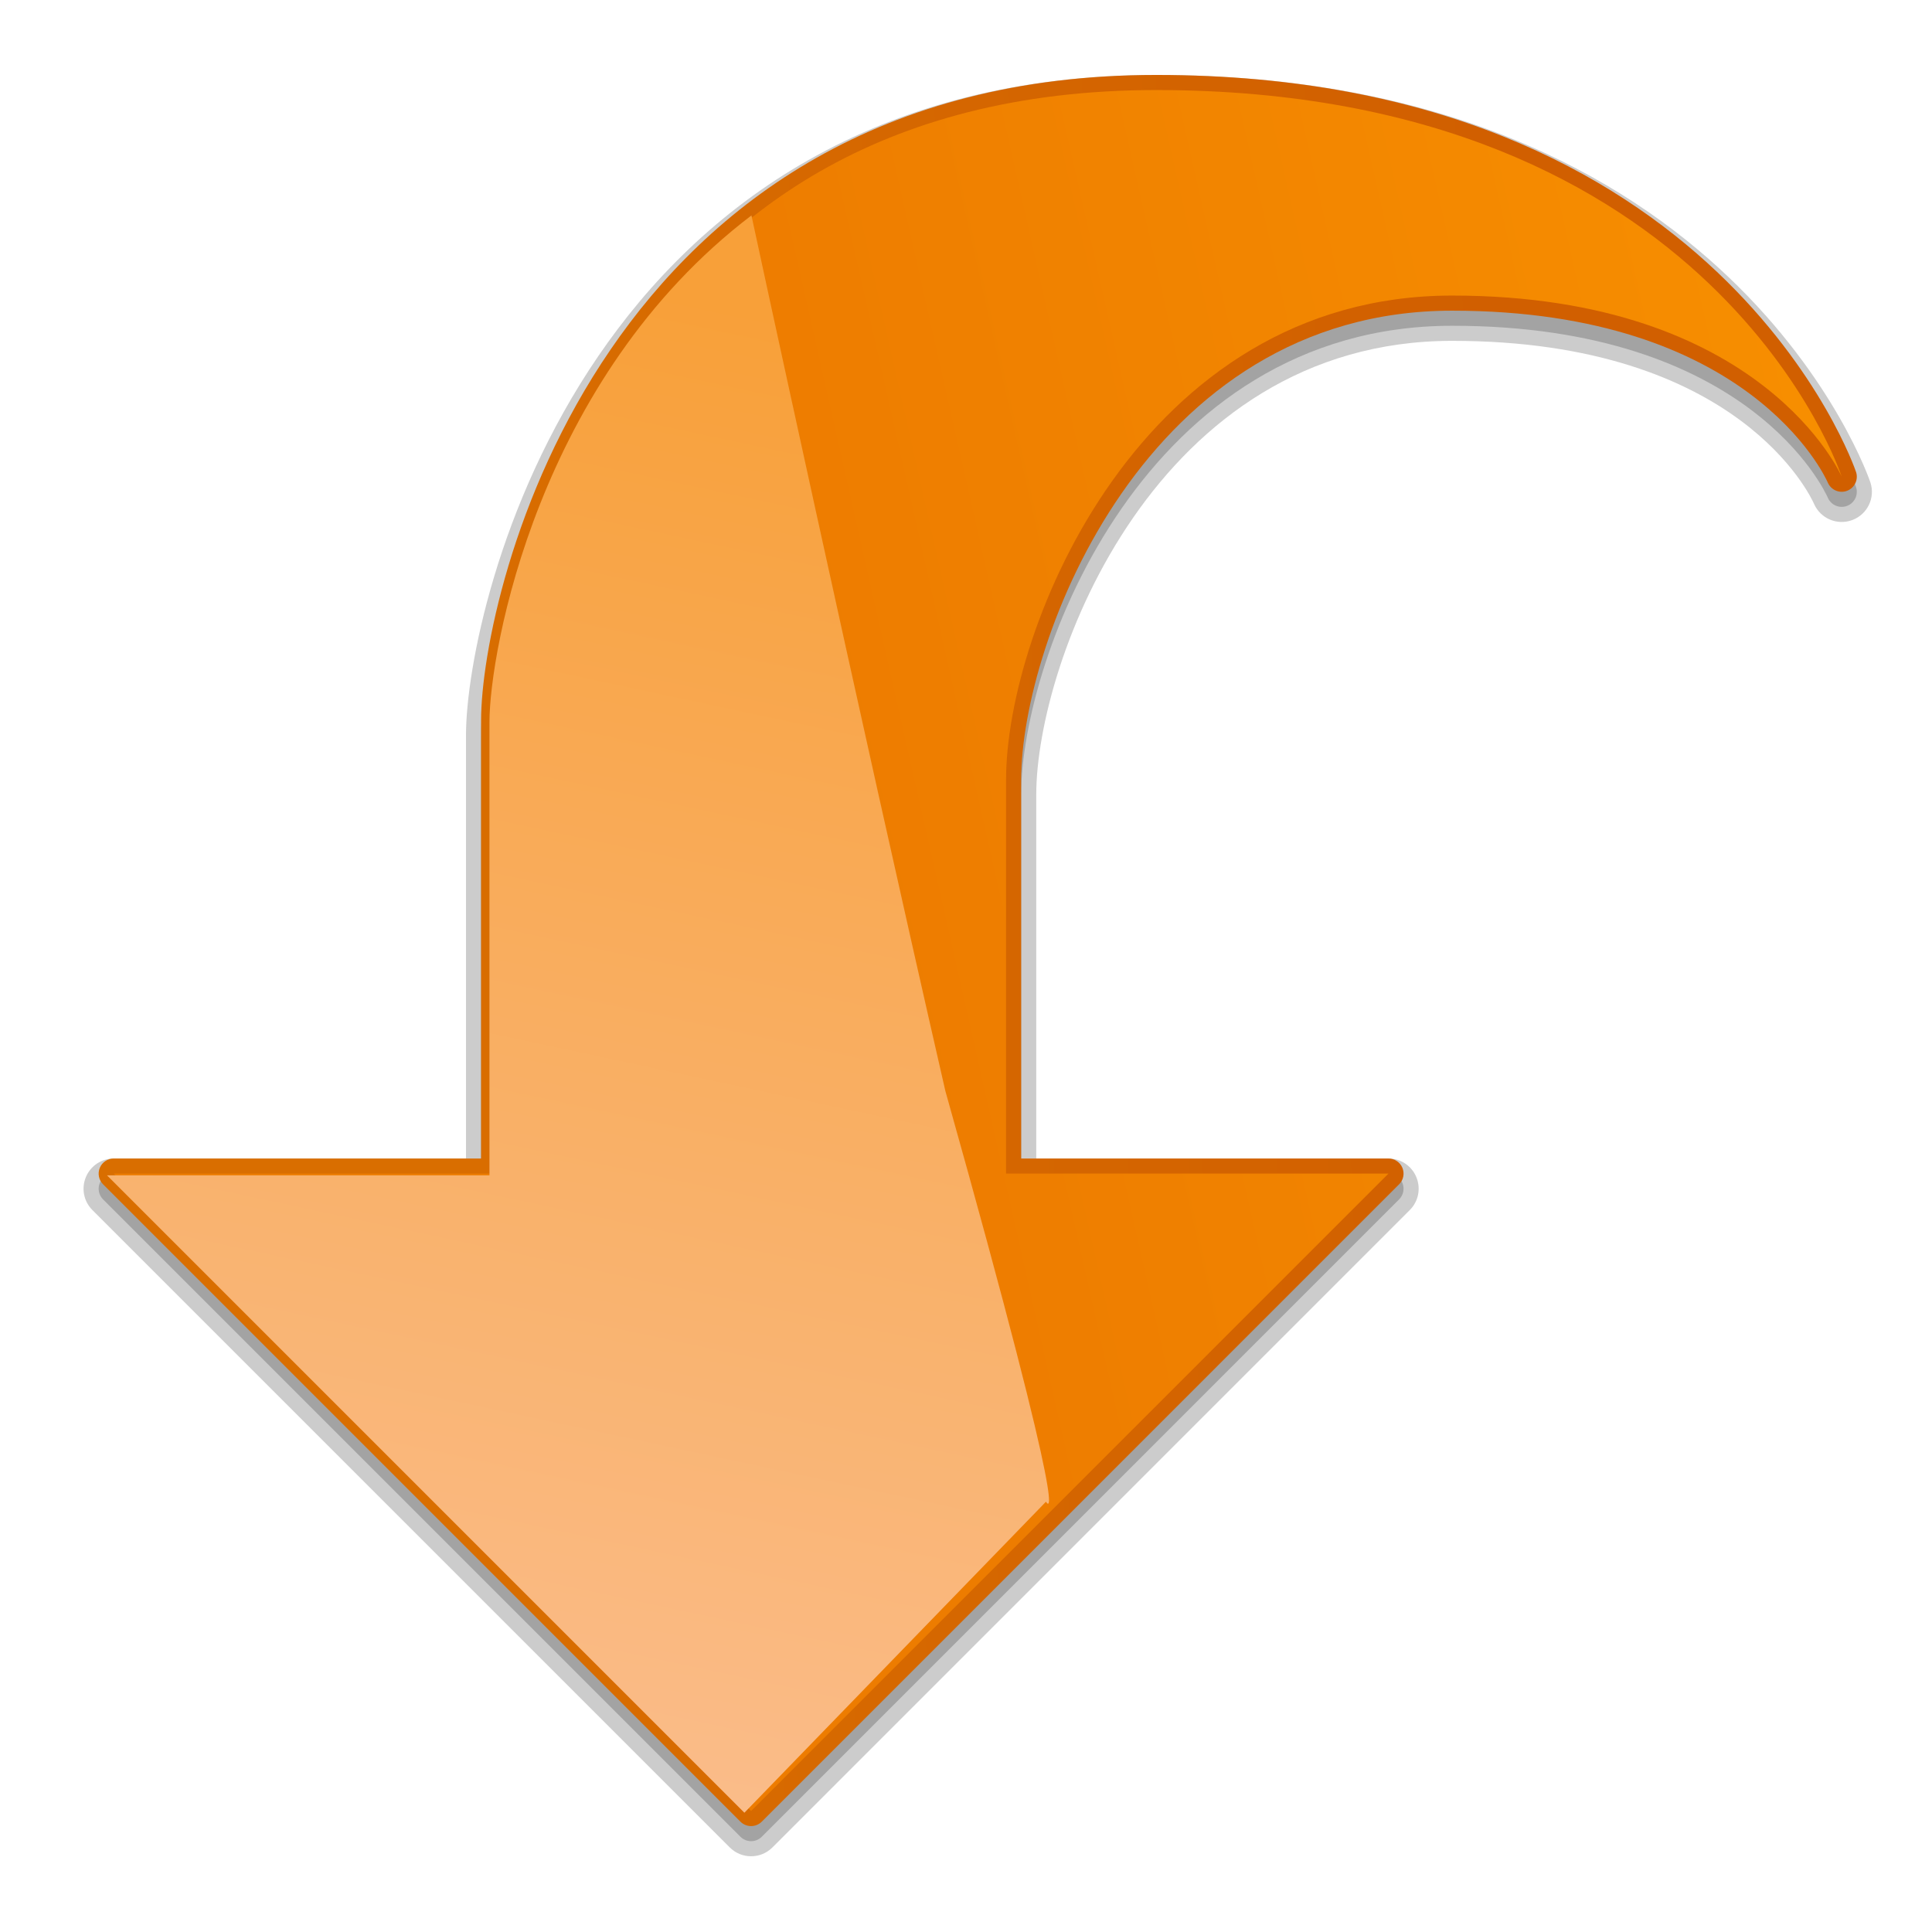 <?xml version="1.0" encoding="UTF-8" standalone="no"?>
<svg
   xmlns:dc="http://purl.org/dc/elements/1.1/"
   xmlns:cc="http://web.resource.org/cc/"
   xmlns:rdf="http://www.w3.org/1999/02/22-rdf-syntax-ns#"
   xmlns:svg="http://www.w3.org/2000/svg"
   xmlns="http://www.w3.org/2000/svg"
   xmlns:sodipodi="http://sodipodi.sourceforge.net/DTD/sodipodi-0.dtd"
   xmlns:inkscape="http://www.inkscape.org/namespaces/inkscape"
   version="1.1"
   width="128"
   height="128"
   viewBox="0 0 128 128"
   overflow="visible"
   enable-background="new 0 0 128 128"
   xml:space="preserve"
   id="svg1947"
   sodipodi:version="0.32"
   inkscape:version="0.44"
   sodipodi:docname="270.svg"
   sodipodi:docbase="/home/emx/Desktop"><defs
   id="defs1982" /><sodipodi:namedview
   inkscape:window-height="625"
   inkscape:window-width="914"
   inkscape:pageshadow="2"
   inkscape:pageopacity="0.0"
   guidetolerance="10.0"
   gridtolerance="10.0"
   objecttolerance="10.0"
   borderopacity="1.0"
   bordercolor="#666666"
   pagecolor="#ffffff"
   id="base"
   inkscape:zoom="3.1796875"
   inkscape:cx="64"
   inkscape:cy="64"
   inkscape:window-x="177"
   inkscape:window-y="131"
   inkscape:current-layer="svg1947" />
	<path
   d="M 6.828,79.462 L 49.055,121.69 C 49.243,121.878 49.497,121.983 49.762,121.983 C 50.027,121.983 50.282,121.878 50.469,121.69 L 92.696,79.462 C 92.983,79.176 93.068,78.746 92.913,78.372 C 92.759,77.998 92.393,77.755 91.989,77.755 C 91.989,77.755 69.499,77.755 67.654,77.755 C 67.654,75.905 67.654,52.663 67.654,52.663 C 67.654,43.517 75.87,21.583 96.209,21.583 C 115.876,21.583 120.897,32.517 121.101,32.982 C 121.316,33.47 121.876,33.707 122.374,33.516 C 122.872,33.327 123.134,32.781 122.969,32.274 C 122.884,32.01 113.962,5.966 76.603,5.966 C 39.832,5.966 31.873,40.241 31.873,48.726 C 31.873,48.726 31.873,75.885 31.873,77.754 C 30.028,77.754 7.537,77.754 7.537,77.754 C 7.133,77.754 6.768,77.997 6.613,78.371 C 6.458,78.745 6.542,79.175 6.828,79.462 z "
   id="path1949"
   style="opacity:0.2" />
	<path
   d="M 6.119,80.167 C 6.119,80.168 48.348,122.396 48.348,122.396 C 48.726,122.774 49.228,122.982 49.762,122.982 C 50.296,122.982 50.798,122.774 51.176,122.396 L 93.403,80.168 C 93.977,79.595 94.147,78.738 93.837,77.989 C 93.527,77.238 92.802,76.754 91.989,76.754 C 91.989,76.754 70.493,76.754 68.654,76.754 C 68.654,74.91 68.654,52.662 68.654,52.662 C 68.654,43.809 76.583,22.582 96.209,22.582 C 115.233,22.582 119.991,32.941 120.185,33.383 C 120.615,34.362 121.733,34.831 122.731,34.45 C 123.728,34.07 124.252,32.977 123.919,31.963 C 123.833,31.695 114.73,4.966 76.603,4.966 C 39.01,4.966 30.873,40.043 30.873,48.726 C 30.873,48.726 30.873,74.89 30.873,76.754 C 29.034,76.754 7.537,76.754 7.537,76.754 C 6.725,76.754 5.999,77.238 5.689,77.988 C 5.378,78.737 5.547,79.592 6.119,80.167 z "
   id="path1951"
   style="opacity:0.2" />
	<linearGradient
   id="XMLID_5_"
   gradientUnits="userSpaceOnUse"
   x1="66.435"
   y1="99.326"
   x2="63.268"
   y2="25.66"
   gradientTransform="matrix(0,-1,1,0,1.803,127.752)">
		<stop
   offset="0"
   style="stop-color:#D15F00"
   id="stop1954" />
		<stop
   offset="1"
   style="stop-color:#D96E00"
   id="stop1956" />
	</linearGradient>
	<path
   d="M 6.828,78.462 L 49.055,120.69 C 49.243,120.878 49.497,120.983 49.762,120.983 C 50.027,120.983 50.282,120.878 50.469,120.69 L 92.696,78.462 C 92.983,78.176 93.068,77.746 92.913,77.372 C 92.759,76.998 92.393,76.755 91.989,76.755 C 91.989,76.755 69.499,76.755 67.654,76.755 C 67.654,74.905 67.654,51.663 67.654,51.663 C 67.654,42.517 75.87,20.583 96.209,20.583 C 115.876,20.583 120.897,31.517 121.101,31.982 C 121.316,32.47 121.876,32.707 122.374,32.516 C 122.872,32.327 123.134,31.781 122.969,31.274 C 122.884,31.01 113.962,4.966 76.603,4.966 C 39.832,4.966 31.873,39.241 31.873,47.726 C 31.873,47.726 31.873,74.885 31.873,76.754 C 30.028,76.754 7.537,76.754 7.537,76.754 C 7.133,76.754 6.768,76.997 6.613,77.371 C 6.458,77.745 6.542,78.175 6.828,78.462 z "
   id="path1958"
   style="fill:url(#XMLID_5_)" />
	<linearGradient
   id="XMLID_6_"
   gradientUnits="userSpaceOnUse"
   x1="64.777"
   y1="55.413"
   x2="81.768"
   y2="130.6"
   gradientTransform="matrix(0,-1,1,0,1.803,127.751)">
		<stop
   offset="0"
   style="stop-color:#ED7C00"
   id="stop1961" />
		<stop
   offset="1"
   style="stop-color:#F89000"
   id="stop1963" />
	</linearGradient>
	<path
   d="M 34.13,46.468 C 34.13,51.043 32.872,77.754 32.872,77.754 L 7.535,77.754 L 49.762,119.982 L 91.988,77.754 L 66.654,77.754 C 66.654,77.754 66.654,60.105 66.654,51.662 C 66.654,41.626 75.567,19.582 96.209,19.582 C 116.854,19.582 122.019,31.583 122.019,31.583 C 122.019,31.583 113.669,5.966 76.603,5.966 C 39.537,5.966 34.13,39.783 34.13,46.468 z "
   id="path1965"
   style="fill:url(#XMLID_6_)"
   inkscape:transform-center-y="-19.184275"
   inkscape:transform-center-x="5.6609337"
   sodipodi:nodetypes="ccccccsscsc" />
	<linearGradient
   id="XMLID_7_"
   gradientUnits="userSpaceOnUse"
   x1="46.853"
   y1="23.581"
   x2="92.854"
   y2="120.082"
   gradientTransform="matrix(0,-1,1,0,-19.06,148.614)">
		<stop
   offset="0"
   style="stop-color:#ED7C00"
   id="stop1968" />
		<stop
   offset="1"
   style="stop-color:#FFA000"
   id="stop1970" />
	</linearGradient>
	
	<linearGradient
   id="XMLID_8_"
   gradientUnits="userSpaceOnUse"
   x1="8.522"
   y1="28.059"
   x2="107.119"
   y2="49.1"
   gradientTransform="matrix(0,-1,1,0,1.359,127.867)">
		<stop
   offset="0"
   style="stop-color:#FABD8C"
   id="stop1975" />
		<stop
   offset="1"
   style="stop-color:#F8A039"
   id="stop1977" />
	</linearGradient>
	<path
   d="M 62.631,72.273 C 56.786,46.747 49.785,14.272 49.785,14.272 C 35.606,25.065 32.428,43.225 32.428,47.842 C 32.428,52.417 32.428,77.87 32.428,77.87 L 7.091,77.87 L 49.318,120.098 L 69.3,99.49 C 69.3,99.49 71.307,103.146 62.631,72.273 z "
   id="path1979"
   style="fill:url(#XMLID_8_)"
   sodipodi:nodetypes="ccsccccc" />
</svg>